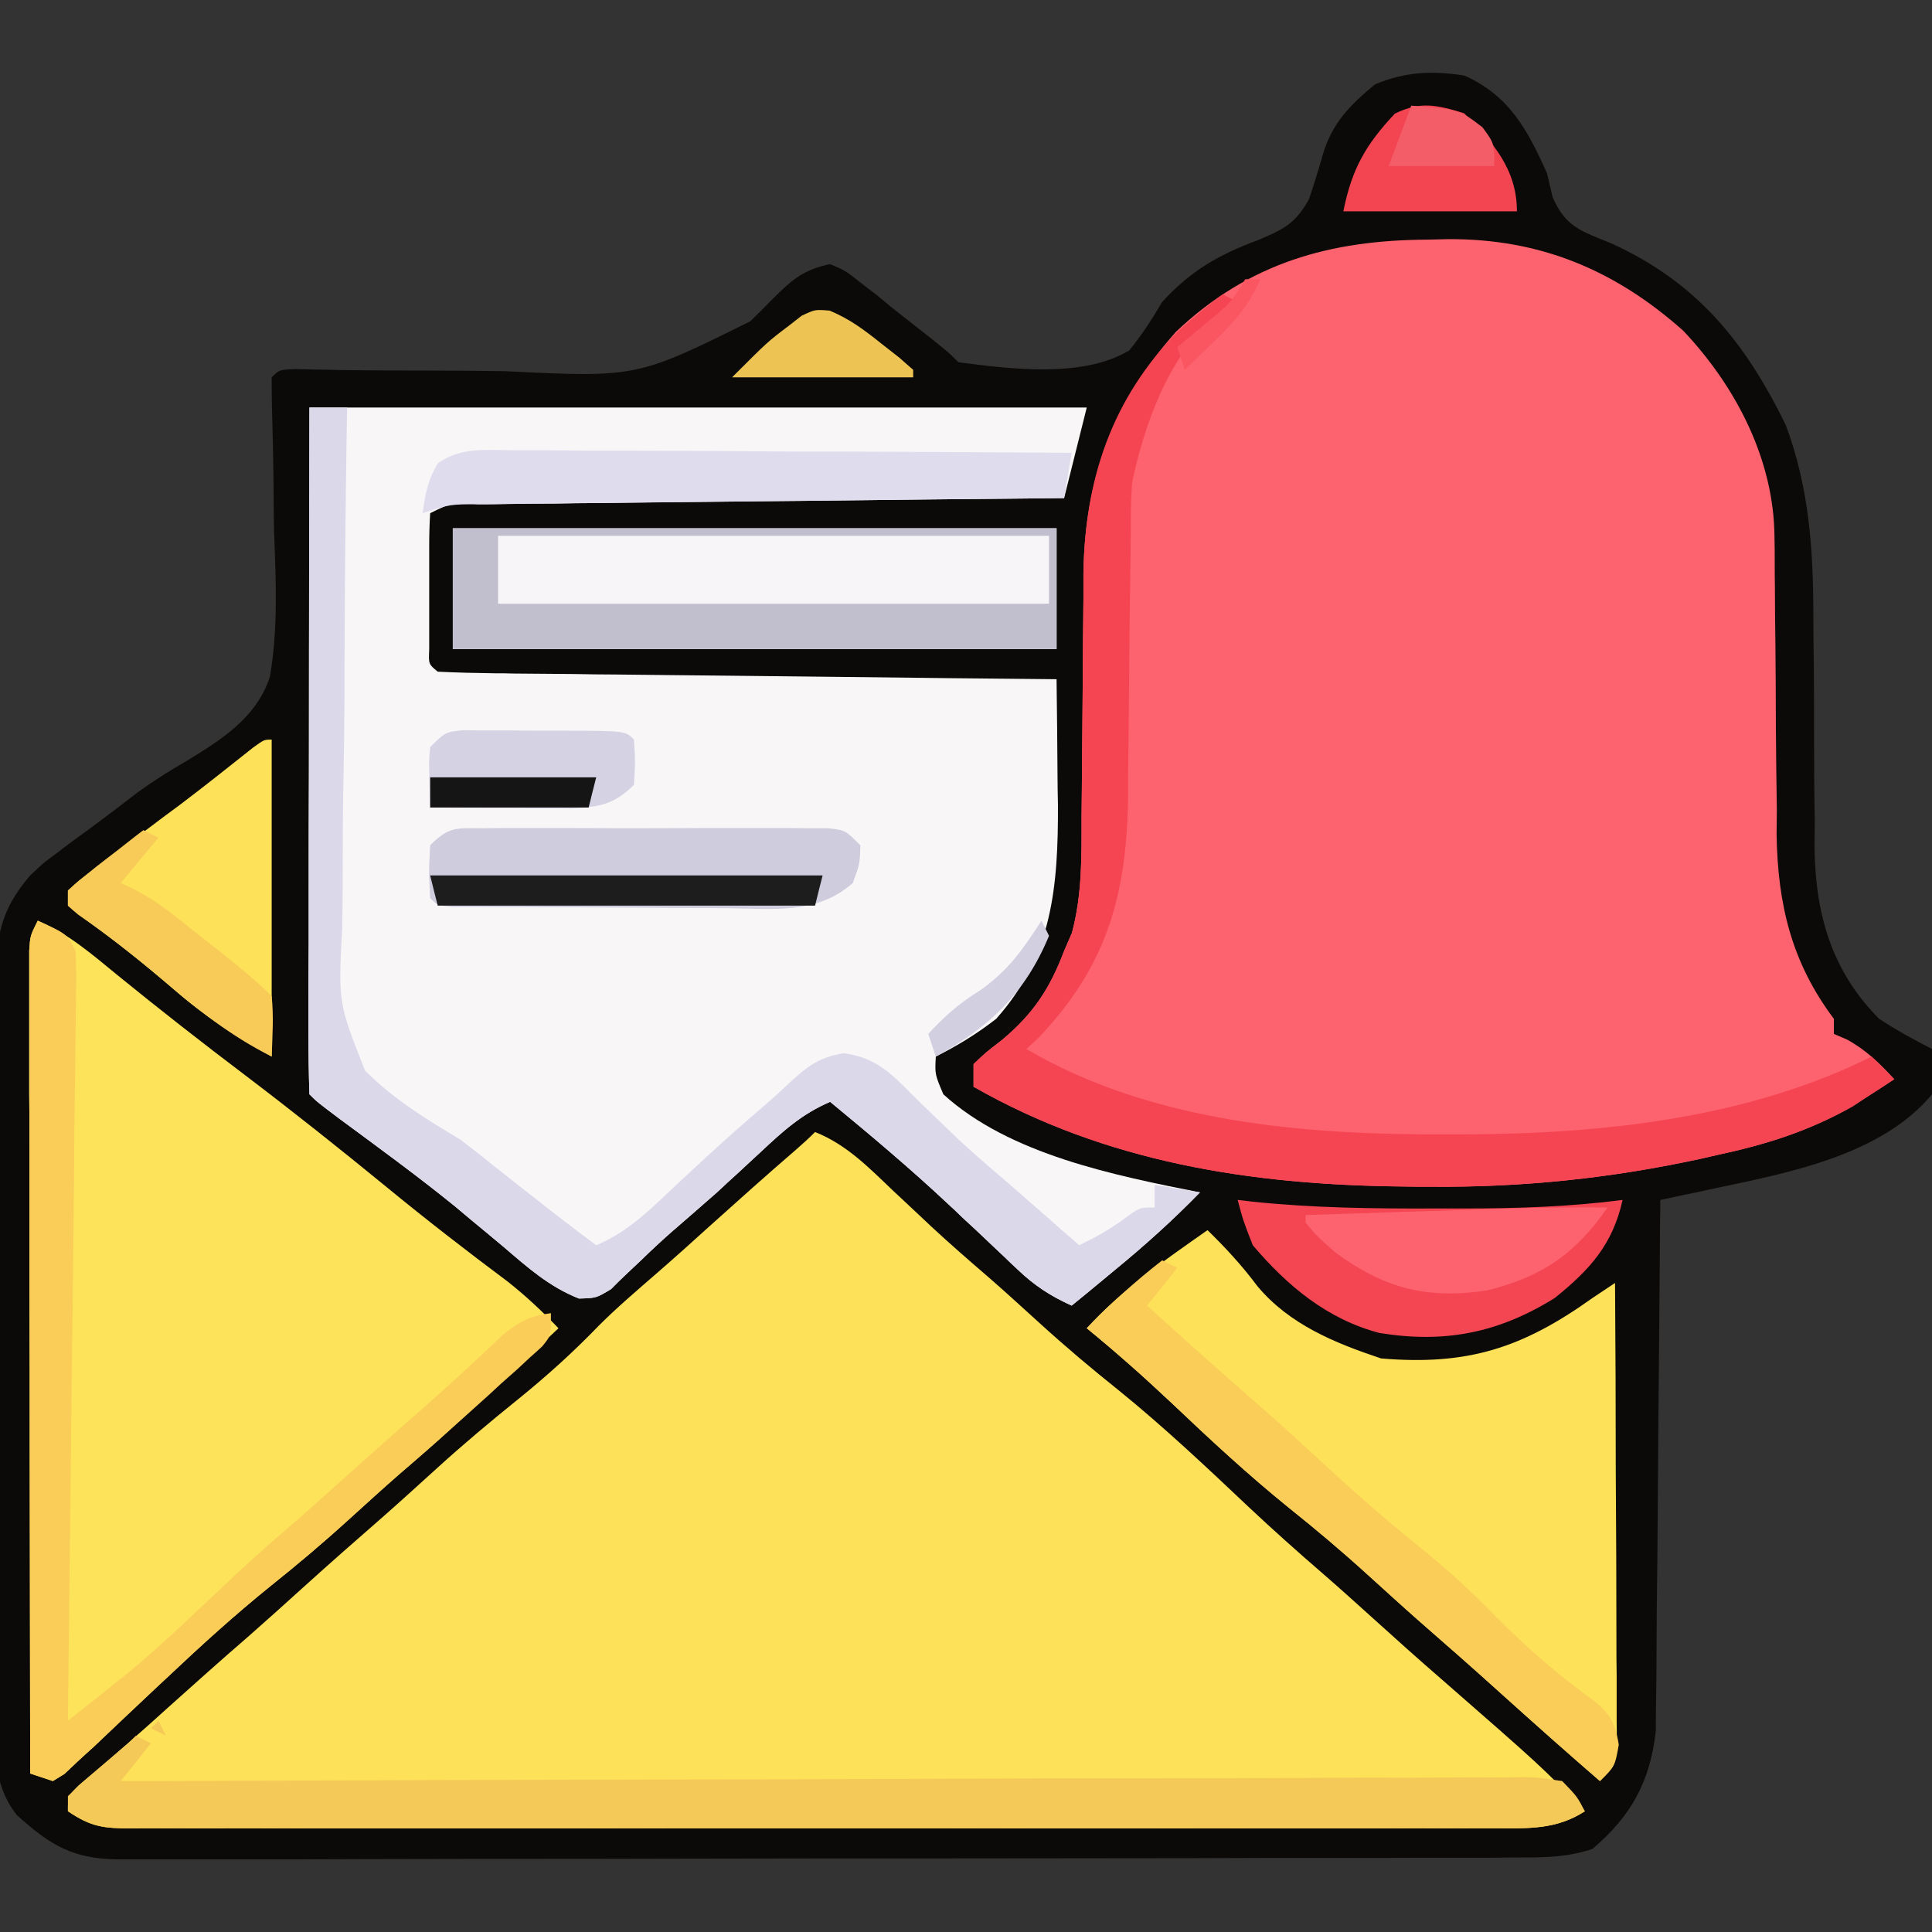 <?xml version="1.0" encoding="UTF-8"?>
<svg xmlns="http://www.w3.org/2000/svg" xmlns:xlink="http://www.w3.org/1999/xlink" width="32" height="32" viewBox="0 0 32 32" version="1.1">
<rect x="0" y="0" width="32" height="32" fill="#333333" stroke="none"/>
<g id="surface1">
<path style=" stroke:none;fill-rule:nonzero;fill:rgb(4.706%,3.922%,3.137%);fill-opacity:1;" d="M 24.25 1.25 C 24.996 1.578 25.305 2.156 25.625 2.875 C 25.656 3.004 25.684 3.129 25.715 3.262 C 25.934 3.766 26.188 3.824 26.688 4.031 C 28.105 4.676 28.902 5.66 29.578 7.039 C 29.969 8.09 30.035 9.113 30.035 10.227 C 30.035 10.508 30.039 10.789 30.043 11.07 C 30.047 11.508 30.047 11.949 30.047 12.387 C 30.047 12.812 30.051 13.238 30.059 13.664 C 30.055 13.859 30.055 13.859 30.055 14.059 C 30.07 15.141 30.34 16.09 31.125 16.875 C 31.41 17.062 31.695 17.219 32 17.375 C 32.062 17.703 32.062 17.703 32 18.125 C 31.152 19.148 29.578 19.434 28.344 19.695 C 28.184 19.73 28.027 19.766 27.863 19.797 C 27.684 19.836 27.684 19.836 27.5 19.875 C 27.5 19.988 27.5 20.102 27.496 20.219 C 27.488 21.297 27.48 22.371 27.469 23.449 C 27.465 24 27.461 24.555 27.457 25.109 C 27.453 25.641 27.449 26.176 27.441 26.707 C 27.441 26.914 27.438 27.117 27.438 27.32 C 27.438 27.605 27.434 27.891 27.43 28.176 C 27.426 28.422 27.426 28.422 27.426 28.668 C 27.332 29.504 27.023 30.074 26.375 30.625 C 25.918 30.777 25.496 30.766 25.02 30.766 C 24.918 30.766 24.816 30.77 24.715 30.77 C 24.375 30.77 24.035 30.77 23.695 30.77 C 23.453 30.77 23.211 30.77 22.965 30.773 C 22.305 30.773 21.645 30.773 20.984 30.773 C 20.574 30.773 20.16 30.777 19.746 30.777 C 18.457 30.777 17.168 30.781 15.879 30.781 C 14.387 30.781 12.895 30.781 11.406 30.785 C 10.254 30.789 9.105 30.789 7.953 30.789 C 7.266 30.789 6.578 30.793 5.891 30.793 C 5.242 30.797 4.594 30.797 3.949 30.797 C 3.711 30.797 3.473 30.797 3.234 30.797 C 2.91 30.797 2.586 30.797 2.262 30.797 C 2.168 30.797 2.074 30.797 1.977 30.797 C 1.207 30.793 0.836 30.566 0.277 30.062 C -0.148 29.516 -0.086 28.898 -0.078 28.234 C -0.078 28.094 -0.082 27.953 -0.082 27.812 C -0.082 27.352 -0.082 26.891 -0.078 26.434 C -0.078 26.113 -0.078 25.797 -0.078 25.477 C -0.078 24.805 -0.078 24.137 -0.074 23.469 C -0.07 22.695 -0.07 21.922 -0.074 21.152 C -0.074 20.406 -0.074 19.66 -0.07 18.918 C -0.07 18.602 -0.07 18.285 -0.074 17.969 C -0.074 17.527 -0.07 17.086 -0.066 16.641 C -0.066 16.512 -0.07 16.383 -0.07 16.246 C -0.059 15.5 0.008 15.074 0.5 14.5 C 0.723 14.289 0.723 14.289 0.953 14.121 C 1.039 14.055 1.125 13.988 1.215 13.922 C 1.305 13.859 1.391 13.793 1.484 13.727 C 1.754 13.527 2.023 13.324 2.289 13.117 C 2.551 12.93 2.801 12.77 3.082 12.609 C 3.668 12.25 4.242 11.895 4.469 11.215 C 4.609 10.414 4.57 9.609 4.539 8.797 C 4.535 8.551 4.531 8.305 4.531 8.059 C 4.527 7.613 4.516 7.172 4.504 6.723 C 4.5 6.566 4.5 6.41 4.5 6.25 C 4.625 6.125 4.625 6.125 4.887 6.113 C 5 6.117 5.113 6.117 5.23 6.121 C 5.359 6.121 5.488 6.125 5.625 6.129 C 5.766 6.129 5.906 6.133 6.051 6.133 C 6.352 6.137 6.652 6.137 6.949 6.137 C 7.422 6.137 7.895 6.141 8.367 6.148 C 10.547 6.254 10.547 6.254 12.43 5.32 C 12.555 5.195 12.68 5.074 12.805 4.945 C 13.121 4.629 13.312 4.465 13.75 4.375 C 14.004 4.484 14.004 4.484 14.242 4.672 C 14.375 4.777 14.375 4.777 14.512 4.879 C 14.645 4.988 14.645 4.988 14.781 5.102 C 14.871 5.172 14.965 5.246 15.059 5.32 C 15.691 5.816 15.691 5.816 15.875 6 C 16.746 6.113 17.93 6.266 18.703 5.805 C 18.914 5.547 19.082 5.285 19.25 5 C 19.723 4.484 20.184 4.219 20.836 3.977 C 21.262 3.797 21.453 3.707 21.68 3.301 C 21.762 3.062 21.836 2.82 21.906 2.574 C 22.062 2.039 22.355 1.746 22.773 1.398 C 23.277 1.188 23.711 1.168 24.25 1.25 Z M 24.25 1.25 "/>
<path style=" stroke:none;fill-rule:nonzero;fill:rgb(99.216%,38.824%,43.137%);fill-opacity:1;" d="M 23.648 3.969 C 23.762 3.965 23.871 3.965 23.988 3.961 C 25.504 3.953 26.746 4.469 27.879 5.477 C 28.754 6.402 29.387 7.621 29.391 8.906 C 29.395 9.102 29.395 9.102 29.395 9.301 C 29.395 9.441 29.395 9.582 29.398 9.727 C 29.398 10.027 29.402 10.328 29.406 10.625 C 29.41 11.098 29.414 11.57 29.414 12.039 C 29.418 12.496 29.422 12.953 29.43 13.406 C 29.43 13.547 29.426 13.684 29.426 13.828 C 29.445 14.984 29.676 15.945 30.375 16.875 C 30.375 16.957 30.375 17.039 30.375 17.125 C 30.484 17.172 30.484 17.172 30.594 17.219 C 30.914 17.395 31.129 17.609 31.375 17.875 C 31.227 17.973 31.078 18.07 30.93 18.164 C 30.805 18.246 30.805 18.246 30.68 18.328 C 29.953 18.738 29.238 18.961 28.43 19.133 C 28.297 19.164 28.297 19.164 28.16 19.195 C 26.68 19.516 25.219 19.668 23.703 19.656 C 23.543 19.656 23.387 19.656 23.223 19.652 C 20.719 19.625 18.32 19.254 16.125 18 C 16.125 17.875 16.125 17.754 16.125 17.625 C 16.324 17.434 16.324 17.434 16.594 17.227 C 17.113 16.793 17.387 16.379 17.625 15.75 C 17.668 15.652 17.711 15.551 17.754 15.453 C 17.926 14.809 17.914 14.188 17.914 13.52 C 17.918 13.227 17.918 12.934 17.922 12.641 C 17.926 12.18 17.93 11.719 17.934 11.258 C 17.934 10.812 17.941 10.367 17.945 9.922 C 17.945 9.785 17.945 9.648 17.945 9.508 C 17.965 7.938 18.426 6.68 19.477 5.496 C 20.688 4.348 22.035 3.977 23.648 3.969 Z M 23.648 3.969 "/>
<path style=" stroke:none;fill-rule:nonzero;fill:rgb(99.216%,88.627%,34.902%);fill-opacity:1;" d="M 13.5 18.75 C 14.02 18.957 14.383 19.332 14.781 19.711 C 14.926 19.848 15.074 19.984 15.219 20.121 C 15.289 20.188 15.359 20.254 15.43 20.32 C 15.742 20.609 16.062 20.887 16.383 21.164 C 16.668 21.41 16.945 21.668 17.227 21.922 C 17.648 22.305 18.078 22.668 18.523 23.023 C 19.281 23.637 19.984 24.301 20.695 24.973 C 21.086 25.34 21.484 25.695 21.891 26.047 C 22.18 26.297 22.465 26.555 22.75 26.812 C 23.121 27.148 23.496 27.484 23.875 27.812 C 25.531 29.258 25.531 29.258 26.25 30 C 25.781 30.305 25.312 30.285 24.77 30.281 C 24.621 30.281 24.621 30.281 24.473 30.281 C 24.141 30.285 23.805 30.285 23.473 30.281 C 23.234 30.281 22.996 30.285 22.758 30.285 C 22.109 30.285 21.461 30.285 20.816 30.285 C 20.137 30.281 19.461 30.285 18.785 30.285 C 17.645 30.285 16.508 30.285 15.371 30.281 C 14.055 30.281 12.742 30.281 11.426 30.281 C 10.297 30.285 9.168 30.285 8.039 30.285 C 7.363 30.285 6.691 30.285 6.016 30.285 C 5.383 30.285 4.746 30.285 4.113 30.281 C 3.879 30.281 3.648 30.281 3.414 30.285 C 3.098 30.285 2.781 30.281 2.461 30.281 C 2.371 30.281 2.277 30.281 2.18 30.285 C 1.719 30.281 1.52 30.266 1.125 30 C 1.125 29.75 1.125 29.75 1.301 29.574 C 1.383 29.504 1.461 29.438 1.547 29.367 C 1.953 29.02 2.355 28.672 2.75 28.312 C 3.203 27.906 3.656 27.5 4.117 27.102 C 4.414 26.84 4.707 26.578 5 26.312 C 5.453 25.902 5.91 25.5 6.367 25.102 C 6.656 24.848 6.941 24.586 7.227 24.328 C 7.668 23.926 8.121 23.547 8.586 23.172 C 9.059 22.789 9.496 22.395 9.918 21.957 C 10.215 21.66 10.535 21.387 10.855 21.109 C 11.156 20.848 11.453 20.582 11.75 20.312 C 12.227 19.883 12.703 19.457 13.188 19.039 C 13.297 18.945 13.398 18.852 13.5 18.75 Z M 13.5 18.75 "/>
<path style=" stroke:none;fill-rule:nonzero;fill:rgb(97.255%,96.471%,96.863%);fill-opacity:1;" d="M 5.125 6.75 C 9.375 6.75 13.621 6.75 18 6.75 C 17.875 7.246 17.754 7.738 17.625 8.25 C 17.496 8.25 17.363 8.254 17.234 8.254 C 16.012 8.266 14.793 8.277 13.574 8.293 C 12.945 8.297 12.32 8.305 11.691 8.312 C 11.086 8.316 10.484 8.324 9.879 8.332 C 9.648 8.332 9.418 8.336 9.184 8.34 C 8.863 8.34 8.539 8.344 8.215 8.348 C 8.121 8.352 8.023 8.352 7.922 8.352 C 7.488 8.32 7.488 8.32 7.125 8.5 C 7.113 8.684 7.109 8.871 7.109 9.055 C 7.109 9.168 7.109 9.277 7.109 9.395 C 7.109 9.512 7.109 9.629 7.109 9.75 C 7.109 9.867 7.109 9.984 7.109 10.105 C 7.109 10.273 7.109 10.273 7.109 10.445 C 7.109 10.547 7.109 10.652 7.109 10.758 C 7.098 11 7.098 11 7.25 11.125 C 7.57 11.141 7.887 11.148 8.203 11.152 C 8.305 11.152 8.406 11.152 8.508 11.156 C 8.84 11.16 9.172 11.16 9.504 11.164 C 9.734 11.168 9.965 11.172 10.195 11.172 C 10.797 11.18 11.406 11.184 12.012 11.191 C 12.629 11.199 13.246 11.203 13.863 11.211 C 15.074 11.227 16.289 11.238 17.5 11.25 C 17.508 11.789 17.512 12.328 17.516 12.867 C 17.516 13.02 17.52 13.172 17.523 13.328 C 17.527 14.68 17.434 15.828 16.5 16.875 C 16.184 17.121 15.859 17.32 15.5 17.5 C 15.484 17.793 15.484 17.793 15.625 18.125 C 16.723 19.125 18.469 19.469 19.875 19.75 C 19.426 20.211 18.957 20.633 18.461 21.039 C 18.391 21.098 18.324 21.152 18.254 21.211 C 18.086 21.352 17.918 21.488 17.75 21.625 C 17.398 21.465 17.133 21.293 16.855 21.027 C 16.781 20.957 16.707 20.891 16.637 20.82 C 16.559 20.746 16.484 20.676 16.406 20.602 C 16.25 20.453 16.094 20.305 15.934 20.16 C 15.859 20.086 15.785 20.016 15.707 19.945 C 15.078 19.355 14.418 18.801 13.75 18.25 C 13.281 18.449 12.961 18.742 12.594 19.086 C 12.473 19.199 12.348 19.312 12.227 19.426 C 12.109 19.531 11.992 19.641 11.875 19.75 C 11.621 19.973 11.367 20.195 11.113 20.414 C 10.941 20.566 10.777 20.719 10.613 20.879 C 10.527 20.957 10.441 21.043 10.352 21.125 C 10.273 21.199 10.199 21.273 10.121 21.352 C 9.875 21.5 9.875 21.5 9.59 21.508 C 9.094 21.312 8.738 20.992 8.336 20.648 C 8.16 20.5 7.984 20.355 7.805 20.207 C 7.672 20.094 7.672 20.094 7.531 19.977 C 6.914 19.477 6.27 19.008 5.629 18.535 C 5.25 18.25 5.25 18.25 5.125 18.125 C 5.113 17.77 5.109 17.422 5.109 17.066 C 5.109 16.898 5.109 16.898 5.109 16.727 C 5.109 16.359 5.109 15.992 5.113 15.625 C 5.113 15.398 5.113 15.172 5.113 14.949 C 5.113 14.109 5.113 13.27 5.117 12.43 C 5.121 10.555 5.121 8.68 5.125 6.75 Z M 5.125 6.75 "/>
<path style=" stroke:none;fill-rule:nonzero;fill:rgb(99.216%,89.02%,34.902%);fill-opacity:1;" d="M 0.625 15.25 C 1.137 15.465 1.535 15.816 1.961 16.164 C 2.648 16.723 3.348 17.27 4.055 17.805 C 4.852 18.41 5.633 19.031 6.406 19.664 C 7.062 20.203 7.734 20.723 8.418 21.234 C 8.719 21.473 8.984 21.723 9.25 22 C 7.352 23.785 7.352 23.785 6.609 24.422 C 6.328 24.668 6.051 24.922 5.773 25.172 C 5.352 25.555 4.922 25.918 4.477 26.273 C 3.891 26.746 3.336 27.25 2.789 27.766 C 2.668 27.879 2.668 27.879 2.547 27.992 C 2.211 28.309 1.879 28.621 1.547 28.938 C 1.457 29.016 1.371 29.098 1.281 29.18 C 1.211 29.246 1.141 29.312 1.066 29.383 C 1.004 29.422 0.941 29.461 0.875 29.5 C 0.75 29.457 0.629 29.418 0.5 29.375 C 0.496 27.57 0.496 25.766 0.492 23.961 C 0.492 23.121 0.492 22.285 0.488 21.449 C 0.488 20.641 0.488 19.832 0.488 19.023 C 0.488 18.715 0.488 18.406 0.484 18.098 C 0.484 17.664 0.484 17.234 0.484 16.801 C 0.484 16.672 0.484 16.547 0.484 16.41 C 0.484 16.297 0.484 16.176 0.484 16.055 C 0.484 15.953 0.484 15.852 0.484 15.746 C 0.5 15.5 0.5 15.5 0.625 15.25 Z M 0.625 15.25 "/>
<path style=" stroke:none;fill-rule:nonzero;fill:rgb(99.216%,88.627%,34.902%);fill-opacity:1;" d="M 20 20.375 C 20.305 20.672 20.574 20.965 20.828 21.305 C 21.359 21.938 22.102 22.242 22.875 22.5 C 24.312 22.621 25.215 22.328 26.375 21.5 C 26.5 21.418 26.621 21.336 26.75 21.25 C 26.758 22.289 26.762 23.328 26.762 24.367 C 26.766 24.848 26.766 25.332 26.77 25.812 C 26.77 26.277 26.773 26.742 26.773 27.207 C 26.773 27.387 26.773 27.562 26.777 27.742 C 26.777 27.988 26.777 28.238 26.777 28.488 C 26.777 28.629 26.781 28.77 26.781 28.918 C 26.75 29.25 26.75 29.25 26.5 29.5 C 25.953 29.027 25.414 28.547 24.875 28.062 C 24.422 27.652 23.965 27.25 23.508 26.852 C 23.219 26.598 22.934 26.336 22.648 26.078 C 22.227 25.695 21.797 25.332 21.352 24.977 C 20.676 24.43 20.043 23.844 19.414 23.246 C 18.953 22.812 18.488 22.398 18 22 C 18.586 21.355 19.289 20.875 20 20.375 Z M 20 20.375 "/>
<path style=" stroke:none;fill-rule:nonzero;fill:rgb(96.863%,96.078%,96.863%);fill-opacity:1;" d="M 7.5 8.75 C 10.801 8.75 14.102 8.75 17.5 8.75 C 17.5 9.41 17.5 10.07 17.5 10.75 C 14.199 10.75 10.898 10.75 7.5 10.75 C 7.5 10.09 7.5 9.43 7.5 8.75 Z M 7.5 8.75 "/>
<path style=" stroke:none;fill-rule:nonzero;fill:rgb(85.882%,84.706%,91.765%);fill-opacity:1;" d="M 5.125 6.75 C 5.332 6.75 5.539 6.75 5.75 6.75 C 5.746 6.883 5.746 7.016 5.742 7.148 C 5.723 8.395 5.711 9.641 5.707 10.883 C 5.707 11.523 5.703 12.164 5.691 12.805 C 5.676 13.422 5.676 14.039 5.676 14.66 C 5.676 14.895 5.672 15.129 5.668 15.363 C 5.602 16.609 5.602 16.609 6.047 17.734 C 6.516 18.203 7.055 18.535 7.625 18.875 C 7.805 19.012 7.984 19.152 8.16 19.297 C 8.234 19.352 8.305 19.41 8.375 19.465 C 8.516 19.578 8.656 19.688 8.797 19.797 C 9.152 20.078 9.512 20.355 9.875 20.625 C 10.363 20.422 10.715 20.086 11.094 19.727 C 11.227 19.602 11.359 19.477 11.496 19.352 C 11.594 19.262 11.594 19.262 11.691 19.172 C 12.008 18.879 12.332 18.594 12.66 18.312 C 12.801 18.191 12.941 18.062 13.078 17.934 C 13.371 17.66 13.574 17.508 13.977 17.445 C 14.5 17.516 14.754 17.77 15.109 18.133 C 15.242 18.262 15.371 18.387 15.504 18.516 C 15.57 18.578 15.633 18.641 15.699 18.703 C 15.926 18.926 16.164 19.137 16.406 19.344 C 16.484 19.41 16.559 19.477 16.641 19.547 C 16.715 19.613 16.797 19.68 16.875 19.75 C 17.062 19.914 17.25 20.078 17.438 20.242 C 17.52 20.316 17.605 20.391 17.691 20.465 C 17.754 20.516 17.812 20.57 17.875 20.625 C 18.156 20.488 18.391 20.359 18.641 20.172 C 18.875 20 18.875 20 19.125 20 C 19.125 19.875 19.125 19.754 19.125 19.625 C 19.371 19.668 19.621 19.707 19.875 19.75 C 19.426 20.211 18.957 20.633 18.461 21.039 C 18.391 21.098 18.324 21.152 18.254 21.211 C 18.086 21.352 17.918 21.488 17.75 21.625 C 17.398 21.465 17.133 21.293 16.855 21.027 C 16.781 20.957 16.707 20.891 16.637 20.82 C 16.559 20.746 16.484 20.676 16.406 20.602 C 16.25 20.453 16.094 20.305 15.934 20.16 C 15.859 20.086 15.785 20.016 15.707 19.945 C 15.078 19.355 14.418 18.801 13.75 18.25 C 13.281 18.449 12.961 18.742 12.594 19.086 C 12.473 19.199 12.348 19.312 12.227 19.426 C 12.109 19.531 11.992 19.641 11.875 19.75 C 11.621 19.973 11.367 20.195 11.113 20.414 C 10.941 20.566 10.777 20.719 10.613 20.879 C 10.527 20.957 10.441 21.043 10.352 21.125 C 10.273 21.199 10.199 21.273 10.121 21.352 C 9.875 21.5 9.875 21.5 9.59 21.508 C 9.094 21.312 8.738 20.992 8.336 20.648 C 8.16 20.5 7.984 20.355 7.805 20.207 C 7.672 20.094 7.672 20.094 7.531 19.977 C 6.914 19.477 6.27 19.008 5.629 18.535 C 5.25 18.25 5.25 18.25 5.125 18.125 C 5.113 17.77 5.109 17.422 5.109 17.066 C 5.109 16.957 5.109 16.844 5.109 16.73 C 5.109 16.359 5.109 15.992 5.113 15.625 C 5.113 15.371 5.113 15.113 5.113 14.859 C 5.113 14.188 5.113 13.516 5.117 12.844 C 5.117 12.156 5.117 11.473 5.117 10.789 C 5.121 9.441 5.121 8.098 5.125 6.75 Z M 5.125 6.75 "/>
<path style=" stroke:none;fill-rule:nonzero;fill:rgb(96.078%,78.824%,34.118%);fill-opacity:1;" d="M 2.625 28.5 C 2.668 28.582 2.707 28.664 2.75 28.75 C 2.668 28.707 2.586 28.668 2.5 28.625 C 2.543 28.582 2.582 28.543 2.625 28.5 Z M 2.25 28.75 C 2.332 28.793 2.414 28.832 2.5 28.875 C 2.336 29.082 2.172 29.289 2 29.5 C 2.121 29.5 2.246 29.5 2.371 29.5 C 5.355 29.488 8.336 29.48 11.32 29.473 C 12.762 29.473 14.203 29.469 15.645 29.461 C 16.902 29.457 18.16 29.453 19.418 29.453 C 20.082 29.453 20.746 29.453 21.414 29.449 C 22.039 29.445 22.668 29.441 23.293 29.445 C 23.523 29.445 23.754 29.441 23.984 29.441 C 24.297 29.438 24.609 29.438 24.922 29.441 C 25.016 29.438 25.109 29.438 25.203 29.434 C 25.457 29.438 25.457 29.438 25.875 29.5 C 26.121 29.754 26.121 29.754 26.25 30 C 25.781 30.305 25.312 30.285 24.77 30.281 C 24.672 30.281 24.574 30.281 24.473 30.281 C 24.141 30.285 23.805 30.285 23.473 30.281 C 23.234 30.281 22.996 30.285 22.758 30.285 C 22.109 30.285 21.461 30.285 20.816 30.285 C 20.137 30.281 19.461 30.285 18.785 30.285 C 17.645 30.285 16.508 30.285 15.371 30.281 C 14.055 30.281 12.742 30.281 11.426 30.281 C 10.297 30.285 9.168 30.285 8.039 30.285 C 7.363 30.285 6.691 30.285 6.016 30.285 C 5.383 30.285 4.746 30.285 4.113 30.281 C 3.879 30.281 3.648 30.281 3.414 30.285 C 3.098 30.285 2.781 30.281 2.461 30.281 C 2.324 30.281 2.324 30.281 2.18 30.285 C 1.719 30.281 1.52 30.266 1.125 30 C 1.125 29.918 1.125 29.836 1.125 29.75 C 1.34 29.539 1.34 29.539 1.617 29.305 C 1.754 29.188 1.754 29.188 1.895 29.07 C 1.969 29.004 2.047 28.941 2.125 28.875 C 2.168 28.832 2.207 28.793 2.25 28.75 Z M 2.25 28.75 "/>
<path style=" stroke:none;fill-rule:nonzero;fill:rgb(96.078%,27.059%,32.157%);fill-opacity:1;" d="M 20.25 4.875 C 20.332 4.918 20.414 4.957 20.5 5 C 20.371 5.086 20.242 5.176 20.109 5.266 C 19.352 5.906 18.949 7.043 18.75 8 C 18.738 8.207 18.73 8.414 18.73 8.617 C 18.73 8.801 18.73 8.801 18.727 8.988 C 18.727 9.121 18.727 9.254 18.723 9.391 C 18.719 9.672 18.715 9.953 18.711 10.234 C 18.707 10.68 18.703 11.121 18.699 11.566 C 18.695 11.992 18.691 12.422 18.684 12.852 C 18.684 12.98 18.684 13.109 18.684 13.246 C 18.656 14.863 18.316 16.016 17.203 17.188 C 17.137 17.25 17.07 17.312 17 17.375 C 19.098 18.605 21.652 18.801 24.031 18.789 C 24.113 18.789 24.199 18.789 24.285 18.789 C 26.547 18.777 28.941 18.527 31 17.5 C 31.125 17.625 31.246 17.746 31.375 17.875 C 31.227 17.973 31.078 18.07 30.93 18.164 C 30.805 18.246 30.805 18.246 30.68 18.328 C 29.953 18.738 29.238 18.961 28.43 19.133 C 28.297 19.164 28.297 19.164 28.16 19.195 C 26.68 19.516 25.219 19.668 23.703 19.656 C 23.543 19.656 23.387 19.656 23.223 19.652 C 20.719 19.625 18.324 19.254 16.125 18 C 16.125 17.875 16.125 17.754 16.125 17.625 C 16.328 17.434 16.328 17.434 16.594 17.227 C 17.113 16.793 17.387 16.379 17.625 15.75 C 17.668 15.652 17.711 15.551 17.754 15.453 C 17.926 14.809 17.914 14.188 17.914 13.52 C 17.918 13.227 17.922 12.934 17.922 12.641 C 17.926 12.18 17.93 11.719 17.934 11.258 C 17.934 10.812 17.941 10.367 17.945 9.922 C 17.945 9.785 17.945 9.648 17.945 9.508 C 17.965 7.949 18.41 6.598 19.527 5.469 C 19.766 5.262 20 5.062 20.25 4.875 Z M 20.25 4.875 "/>
<path style=" stroke:none;fill-rule:nonzero;fill:rgb(98.039%,80.392%,34.902%);fill-opacity:1;" d="M 0.625 15.25 C 1.109 15.469 1.109 15.469 1.25 15.75 C 1.262 15.922 1.262 16.094 1.262 16.266 C 1.262 16.371 1.258 16.48 1.258 16.59 C 1.258 16.707 1.254 16.828 1.254 16.949 C 1.25 17.074 1.25 17.199 1.25 17.328 C 1.246 17.738 1.238 18.152 1.234 18.562 C 1.23 18.848 1.23 19.137 1.227 19.422 C 1.219 20.172 1.211 20.926 1.203 21.676 C 1.191 22.445 1.184 23.211 1.176 23.98 C 1.16 25.484 1.141 26.992 1.125 28.5 C 1.324 28.344 1.523 28.184 1.723 28.027 C 1.832 27.938 1.941 27.852 2.055 27.762 C 2.477 27.418 2.871 27.055 3.266 26.68 C 3.418 26.539 3.566 26.395 3.719 26.254 C 3.789 26.188 3.859 26.121 3.93 26.055 C 4.242 25.766 4.562 25.484 4.887 25.207 C 5.176 24.953 5.465 24.695 5.75 24.438 C 6.203 24.031 6.656 23.629 7.113 23.23 C 7.312 23.055 7.504 22.879 7.699 22.699 C 7.863 22.547 7.863 22.547 8.031 22.391 C 8.133 22.297 8.234 22.199 8.336 22.102 C 8.613 21.883 8.781 21.797 9.125 21.75 C 9.125 22.125 9.125 22.125 8.98 22.301 C 8.914 22.363 8.848 22.422 8.777 22.484 C 8.703 22.555 8.629 22.621 8.555 22.691 C 8.473 22.762 8.395 22.832 8.312 22.906 C 8.234 22.98 8.152 23.051 8.07 23.129 C 7.59 23.562 7.105 23.992 6.613 24.418 C 6.328 24.664 6.051 24.918 5.773 25.172 C 5.352 25.555 4.922 25.918 4.477 26.273 C 3.891 26.746 3.336 27.25 2.789 27.766 C 2.668 27.879 2.668 27.879 2.547 27.992 C 2.211 28.309 1.879 28.621 1.547 28.938 C 1.457 29.016 1.371 29.098 1.281 29.18 C 1.211 29.246 1.141 29.312 1.066 29.383 C 1.004 29.422 0.941 29.461 0.875 29.5 C 0.75 29.457 0.629 29.418 0.5 29.375 C 0.496 27.57 0.496 25.766 0.492 23.961 C 0.492 23.121 0.492 22.285 0.488 21.449 C 0.488 20.641 0.488 19.832 0.488 19.023 C 0.488 18.715 0.488 18.406 0.484 18.098 C 0.484 17.664 0.484 17.234 0.484 16.801 C 0.484 16.672 0.484 16.547 0.484 16.41 C 0.484 16.297 0.484 16.176 0.484 16.055 C 0.484 15.953 0.484 15.852 0.484 15.746 C 0.5 15.5 0.5 15.5 0.625 15.25 Z M 0.625 15.25 "/>
<path style=" stroke:none;fill-rule:nonzero;fill:rgb(98.039%,80.392%,34.902%);fill-opacity:1;" d="M 19.25 20.875 C 19.332 20.918 19.414 20.957 19.5 21 C 19.336 21.207 19.172 21.414 19 21.625 C 19.863 22.406 19.863 22.406 20.734 23.172 C 21.09 23.48 21.438 23.797 21.785 24.117 C 22.336 24.629 22.891 25.121 23.477 25.594 C 23.945 25.969 24.375 26.359 24.789 26.789 C 25.238 27.238 25.719 27.668 26.23 28.043 C 26.602 28.316 26.738 28.434 26.812 28.898 C 26.75 29.25 26.75 29.25 26.5 29.5 C 25.953 29.027 25.414 28.547 24.875 28.062 C 24.422 27.652 23.965 27.25 23.508 26.852 C 23.219 26.598 22.934 26.336 22.648 26.078 C 22.227 25.695 21.797 25.332 21.352 24.977 C 20.676 24.43 20.043 23.844 19.414 23.246 C 18.953 22.812 18.488 22.398 18 22 C 18.395 21.594 18.801 21.223 19.25 20.875 Z M 19.25 20.875 "/>
<path style=" stroke:none;fill-rule:nonzero;fill:rgb(75.686%,74.902%,80.784%);fill-opacity:1;" d="M 7.5 8.75 C 10.801 8.75 14.102 8.75 17.5 8.75 C 17.5 9.41 17.5 10.07 17.5 10.75 C 14.199 10.75 10.898 10.75 7.5 10.75 C 7.5 10.09 7.5 9.43 7.5 8.75 Z M 8.25 8.875 C 8.25 9.246 8.25 9.617 8.25 10 C 11.262 10 14.273 10 17.375 10 C 17.375 9.629 17.375 9.258 17.375 8.875 C 14.363 8.875 11.352 8.875 8.25 8.875 Z M 8.25 8.875 "/>
<path style=" stroke:none;fill-rule:nonzero;fill:rgb(95.294%,27.059%,32.157%);fill-opacity:1;" d="M 20.5 19.875 C 20.578 19.883 20.656 19.891 20.734 19.902 C 21.742 20.008 22.742 20.02 23.758 20.016 C 23.922 20.016 24.082 20.016 24.25 20.016 C 25.133 20.016 26 19.988 26.875 19.875 C 26.711 20.617 26.328 21.035 25.75 21.5 C 24.82 22.078 23.93 22.254 22.848 22.078 C 21.984 21.852 21.32 21.297 20.75 20.625 C 20.59 20.215 20.59 20.215 20.5 19.875 Z M 20.5 19.875 "/>
<path style=" stroke:none;fill-rule:nonzero;fill:rgb(98.824%,88.235%,34.902%);fill-opacity:1;" d="M 4.5 12.25 C 4.5 13.984 4.5 15.715 4.5 17.5 C 3.871 17.141 3.414 16.852 2.883 16.391 C 2.367 15.949 1.848 15.531 1.293 15.145 C 1.234 15.098 1.18 15.047 1.125 15 C 1.125 14.918 1.125 14.836 1.125 14.75 C 1.301 14.586 1.301 14.586 1.551 14.402 C 1.641 14.332 1.73 14.266 1.824 14.195 C 1.922 14.121 2.016 14.051 2.117 13.977 C 2.312 13.828 2.508 13.684 2.703 13.535 C 2.797 13.465 2.891 13.395 2.988 13.324 C 3.395 13.016 3.793 12.699 4.191 12.383 C 4.375 12.25 4.375 12.25 4.5 12.25 Z M 4.5 12.25 "/>
<path style=" stroke:none;fill-rule:nonzero;fill:rgb(80.784%,80%,86.667%);fill-opacity:1;" d="M 8.008 13.719 C 8.141 13.715 8.27 13.715 8.406 13.715 C 8.621 13.715 8.621 13.715 8.84 13.715 C 9.059 13.715 9.059 13.715 9.281 13.715 C 9.59 13.715 9.902 13.715 10.211 13.719 C 10.684 13.719 11.16 13.719 11.637 13.715 C 11.934 13.715 12.234 13.715 12.535 13.715 C 12.676 13.715 12.82 13.715 12.969 13.715 C 13.168 13.715 13.168 13.715 13.367 13.719 C 13.484 13.719 13.602 13.719 13.719 13.719 C 14 13.75 14 13.75 14.25 14 C 14.242 14.305 14.242 14.305 14.125 14.625 C 13.535 15.148 12.82 15.051 12.078 15.043 C 11.938 15.043 11.801 15.039 11.66 15.039 C 11.367 15.039 11.078 15.039 10.789 15.035 C 10.344 15.031 9.898 15.031 9.453 15.027 C 9.172 15.027 8.891 15.027 8.609 15.023 C 8.406 15.023 8.406 15.023 8.203 15.023 C 8.016 15.02 8.016 15.02 7.828 15.02 C 7.719 15.02 7.609 15.02 7.496 15.02 C 7.25 15 7.25 15 7.125 14.875 C 7.102 14.445 7.102 14.445 7.125 14 C 7.445 13.68 7.562 13.719 8.008 13.719 Z M 8.008 13.719 "/>
<path style=" stroke:none;fill-rule:nonzero;fill:rgb(87.451%,86.275%,92.941%);fill-opacity:1;" d="M 8.484 7.457 C 8.582 7.457 8.684 7.457 8.785 7.457 C 9.117 7.457 9.449 7.461 9.777 7.465 C 10.008 7.465 10.238 7.465 10.469 7.465 C 11.07 7.465 11.672 7.469 12.277 7.473 C 12.895 7.48 13.508 7.48 14.125 7.48 C 15.332 7.484 16.539 7.492 17.75 7.5 C 17.707 7.746 17.668 7.996 17.625 8.25 C 17.496 8.25 17.367 8.254 17.23 8.254 C 16.016 8.266 14.797 8.277 13.578 8.293 C 12.953 8.301 12.328 8.305 11.699 8.312 C 11.098 8.32 10.492 8.324 9.891 8.332 C 9.66 8.332 9.43 8.336 9.195 8.34 C 8.875 8.34 8.555 8.344 8.23 8.352 C 8.086 8.352 8.086 8.352 7.941 8.352 C 7.453 8.352 7.453 8.352 7 8.5 C 7.043 8.188 7.086 7.938 7.258 7.668 C 7.637 7.406 8.039 7.453 8.484 7.457 Z M 8.484 7.457 "/>
<path style=" stroke:none;fill-rule:nonzero;fill:rgb(99.216%,38.824%,43.137%);fill-opacity:1;" d="M 26.625 20 C 26.094 20.77 25.535 21.152 24.625 21.375 C 23.633 21.523 22.93 21.34 22.125 20.75 C 21.805 20.469 21.805 20.469 21.625 20.25 C 21.625 20.207 21.625 20.168 21.625 20.125 C 22.176 20.109 22.727 20.09 23.277 20.07 C 23.465 20.066 23.652 20.059 23.84 20.055 C 24.109 20.047 24.383 20.035 24.652 20.027 C 24.816 20.023 24.977 20.016 25.145 20.012 C 25.641 20 26.133 19.996 26.625 20 Z M 26.625 20 "/>
<path style=" stroke:none;fill-rule:nonzero;fill:rgb(83.529%,82.353%,89.412%);fill-opacity:1;" d="M 7.676 12.094 C 7.863 12.098 7.863 12.098 8.051 12.098 C 8.184 12.098 8.32 12.098 8.457 12.098 C 8.598 12.098 8.738 12.102 8.883 12.102 C 9.094 12.102 9.094 12.102 9.309 12.102 C 10.359 12.105 10.359 12.105 10.5 12.25 C 10.523 12.617 10.523 12.617 10.5 13 C 10.164 13.332 9.918 13.367 9.453 13.391 C 9.293 13.387 9.293 13.387 9.125 13.387 C 9.012 13.387 8.895 13.387 8.773 13.387 C 8.652 13.383 8.531 13.383 8.406 13.383 C 8.223 13.383 8.223 13.383 8.035 13.383 C 7.73 13.379 7.43 13.379 7.125 13.375 C 7.102 12.617 7.102 12.617 7.125 12.375 C 7.375 12.125 7.375 12.125 7.676 12.094 Z M 7.676 12.094 "/>
<path style=" stroke:none;fill-rule:nonzero;fill:rgb(95.294%,26.667%,32.157%);fill-opacity:1;" d="M 24.25 1.875 C 24.73 2.355 25.125 2.805 25.125 3.5 C 24.176 3.5 23.227 3.5 22.25 3.5 C 22.391 2.797 22.617 2.402 23.102 1.883 C 23.531 1.672 23.797 1.738 24.25 1.875 Z M 24.25 1.875 "/>
<path style=" stroke:none;fill-rule:nonzero;fill:rgb(97.255%,79.608%,34.51%);fill-opacity:1;" d="M 2.375 13.75 C 2.457 13.793 2.539 13.832 2.625 13.875 C 2.418 14.121 2.211 14.371 2 14.625 C 2.109 14.676 2.109 14.676 2.223 14.73 C 2.484 14.867 2.695 15.012 2.922 15.191 C 3.039 15.281 3.039 15.281 3.152 15.375 C 3.234 15.438 3.309 15.5 3.391 15.562 C 3.469 15.625 3.547 15.688 3.629 15.75 C 3.934 15.992 4.227 16.227 4.5 16.5 C 4.535 16.836 4.512 17.16 4.5 17.5 C 3.82 17.16 3.262 16.715 2.688 16.223 C 2.238 15.84 1.777 15.484 1.293 15.145 C 1.234 15.098 1.18 15.047 1.125 15 C 1.125 14.918 1.125 14.836 1.125 14.75 C 1.328 14.57 1.535 14.398 1.75 14.234 C 1.867 14.145 1.984 14.055 2.102 13.961 C 2.191 13.891 2.281 13.82 2.375 13.75 Z M 2.375 13.75 "/>
<path style=" stroke:none;fill-rule:nonzero;fill:rgb(11.373%,11.373%,11.765%);fill-opacity:1;" d="M 7.125 14.5 C 9.27 14.5 11.414 14.5 13.625 14.5 C 13.582 14.664 13.543 14.828 13.5 15 C 11.438 15 9.375 15 7.25 15 C 7.207 14.836 7.168 14.672 7.125 14.5 Z M 7.125 14.5 "/>
<path style=" stroke:none;fill-rule:nonzero;fill:rgb(92.941%,76.863%,32.941%);fill-opacity:1;" d="M 13.742 5.145 C 14.07 5.281 14.316 5.465 14.594 5.688 C 14.695 5.766 14.793 5.844 14.898 5.926 C 14.973 5.992 15.047 6.059 15.125 6.125 C 15.125 6.168 15.125 6.207 15.125 6.25 C 14.137 6.25 13.145 6.25 12.125 6.25 C 12.715 5.66 12.715 5.66 13.062 5.398 C 13.133 5.344 13.203 5.289 13.277 5.23 C 13.5 5.125 13.5 5.125 13.742 5.145 Z M 13.742 5.145 "/>
<path style=" stroke:none;fill-rule:nonzero;fill:rgb(8.235%,8.235%,8.235%);fill-opacity:1;" d="M 7.125 12.875 C 8.031 12.875 8.941 12.875 9.875 12.875 C 9.832 13.039 9.793 13.203 9.75 13.375 C 8.883 13.375 8.016 13.375 7.125 13.375 C 7.125 13.211 7.125 13.047 7.125 12.875 Z M 7.125 12.875 "/>
<path style=" stroke:none;fill-rule:nonzero;fill:rgb(95.294%,36.471%,40.784%);fill-opacity:1;" d="M 23.375 1.75 C 24.168 1.812 24.168 1.812 24.555 2.109 C 24.75 2.375 24.75 2.375 24.75 2.75 C 24.172 2.75 23.594 2.75 23 2.75 C 23.125 2.422 23.246 2.09 23.375 1.75 Z M 23.375 1.75 "/>
<path style=" stroke:none;fill-rule:nonzero;fill:rgb(82.353%,81.176%,87.843%);fill-opacity:1;" d="M 17.25 15.25 C 17.293 15.332 17.332 15.414 17.375 15.5 C 16.98 16.453 16.391 17.012 15.5 17.5 C 15.457 17.375 15.418 17.254 15.375 17.125 C 15.648 16.828 15.898 16.609 16.242 16.398 C 16.711 16.062 16.938 15.73 17.25 15.25 Z M 17.25 15.25 "/>
<path style=" stroke:none;fill-rule:nonzero;fill:rgb(97.647%,33.725%,38.431%);fill-opacity:1;" d="M 20.625 4.625 C 20.707 4.625 20.789 4.625 20.875 4.625 C 20.691 5.055 20.445 5.332 20.109 5.656 C 20.02 5.746 19.93 5.832 19.836 5.922 C 19.766 5.988 19.695 6.055 19.625 6.125 C 19.582 6 19.543 5.879 19.5 5.75 C 19.559 5.699 19.621 5.648 19.684 5.598 C 19.762 5.531 19.84 5.465 19.922 5.398 C 20 5.332 20.078 5.266 20.16 5.203 C 20.402 4.988 20.402 4.988 20.625 4.625 Z M 20.625 4.625 "/>
</g>
</svg>
